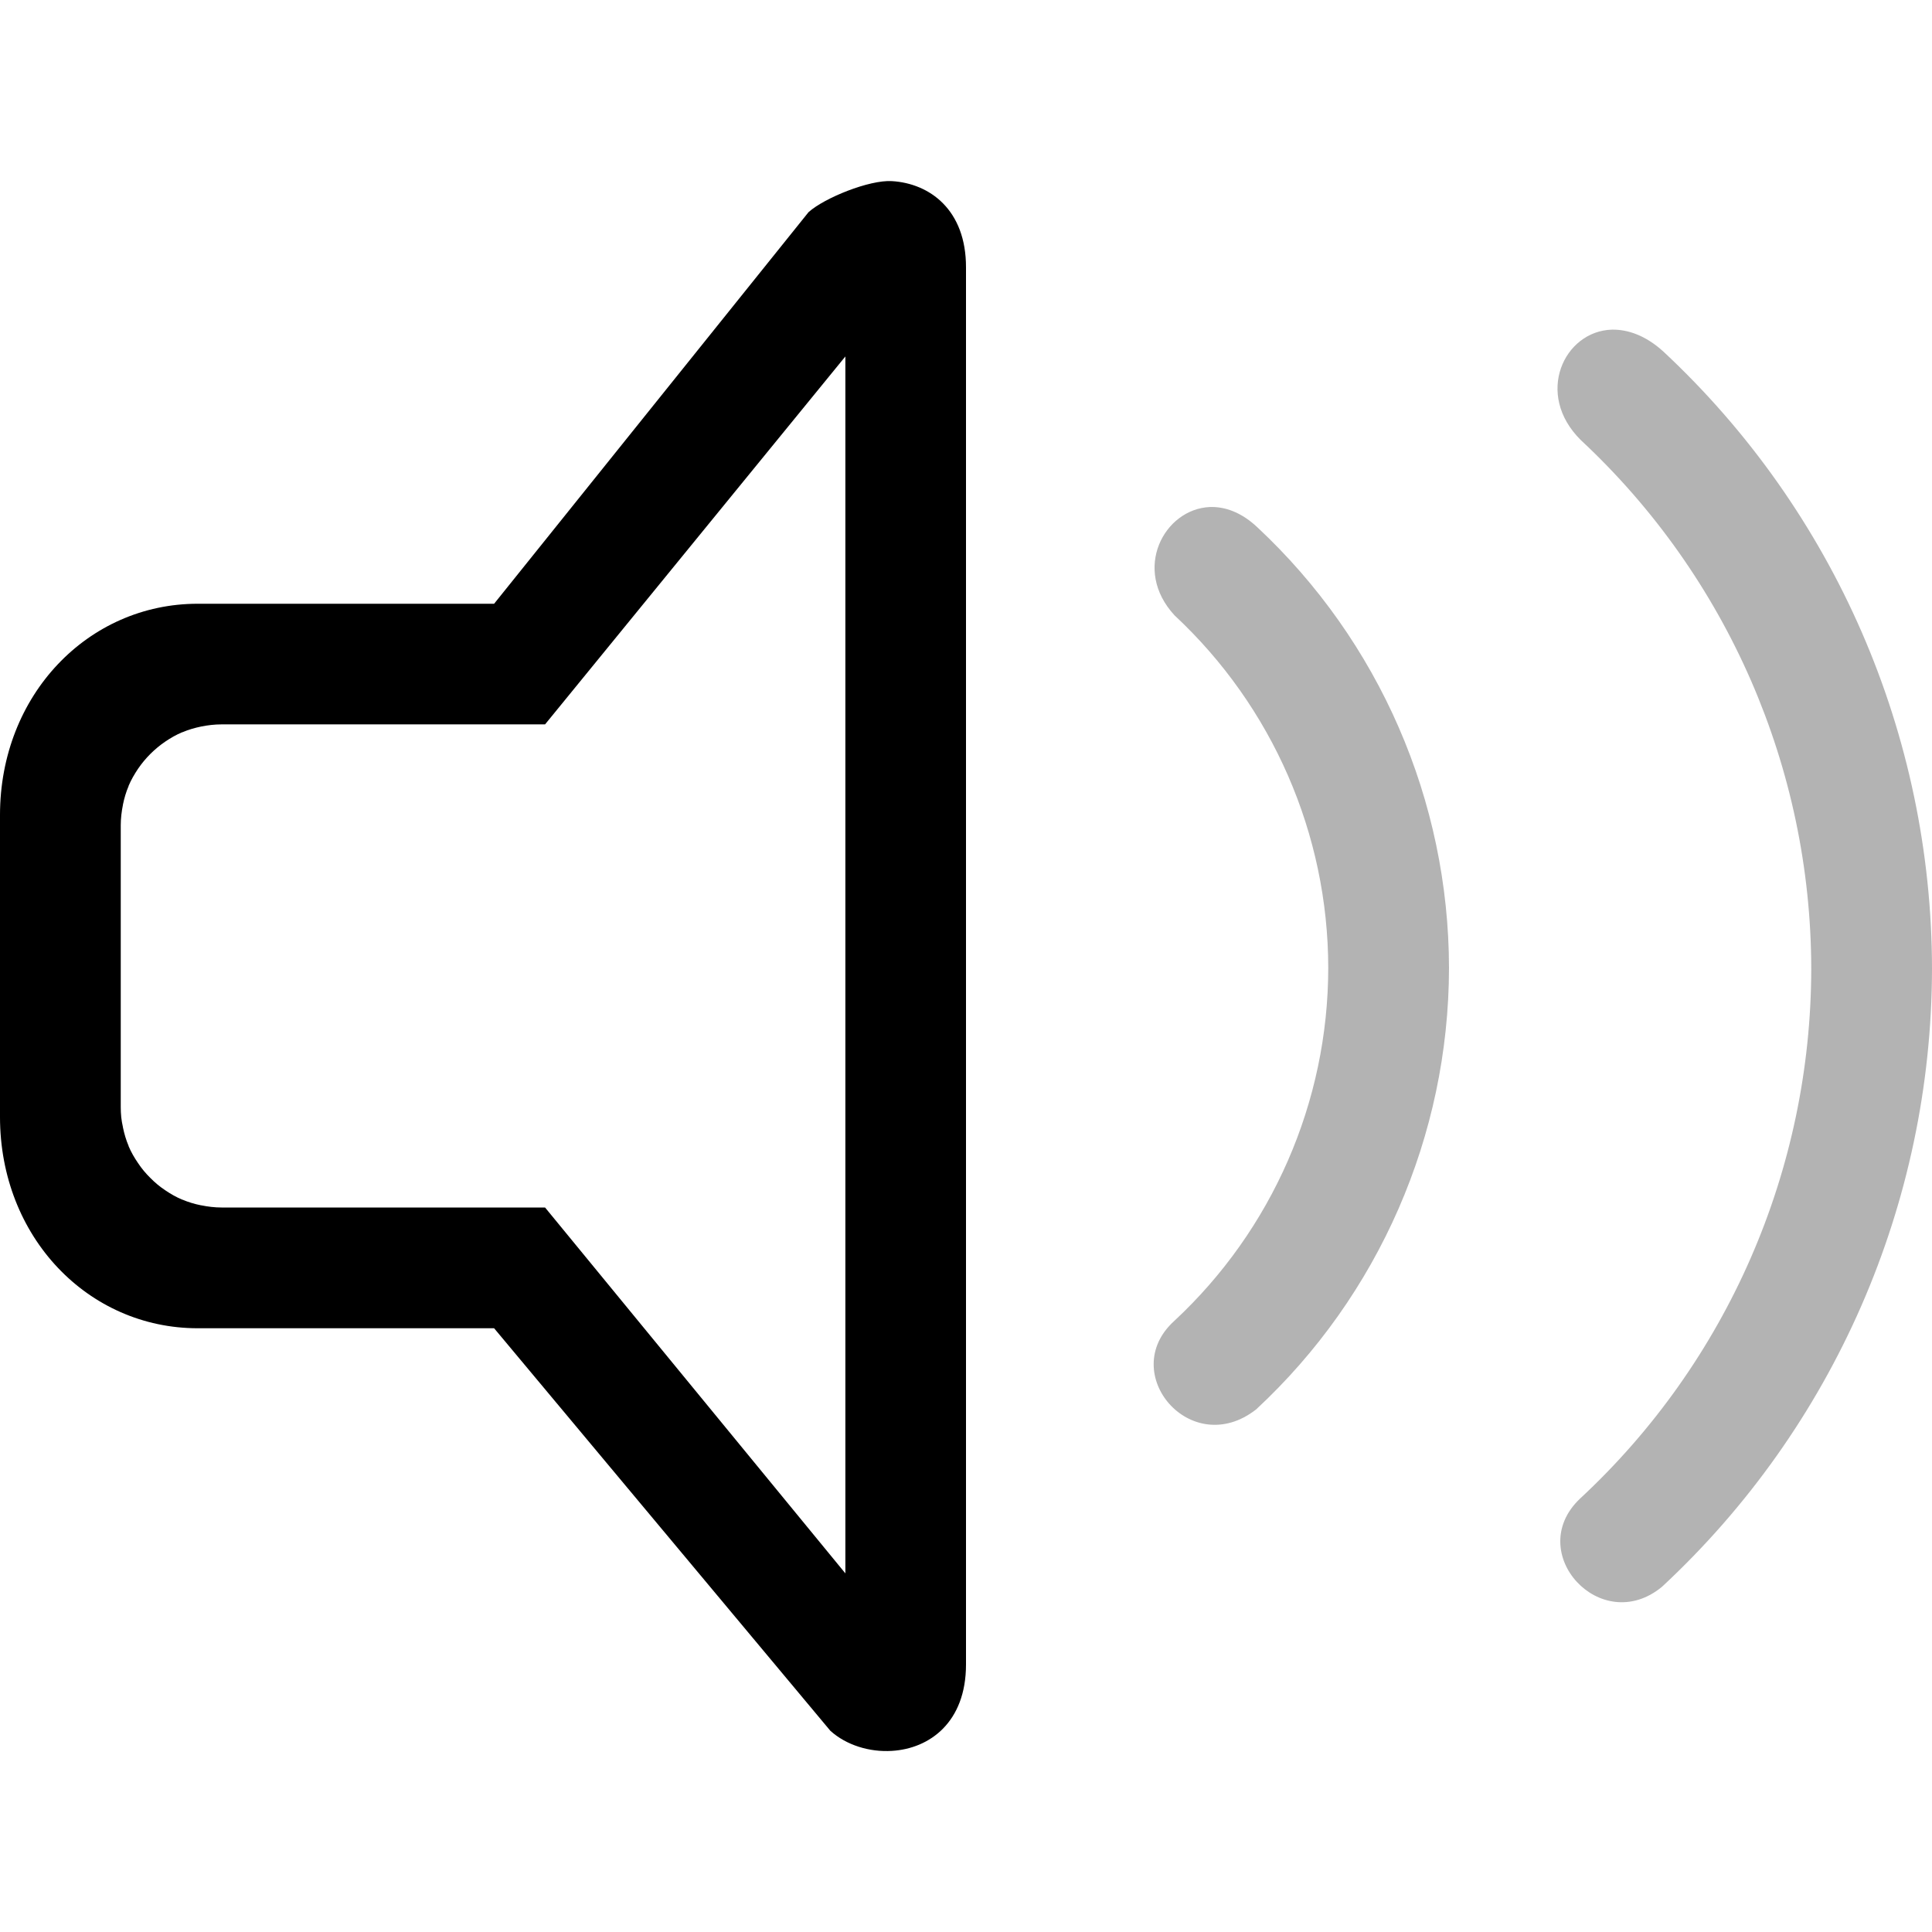<?xml version="1.0" encoding="UTF-8" standalone="no"?>
<svg
   width="16"
   height="16"
   enable-background="new"
   version="1.1"
   id="svg5"
   sodipodi:docname="audio-volume-low-symbolic.svg"
   inkscape:version="1.4 (e7c3feb100, 2024-10-09)"
   xmlns:inkscape="http://www.inkscape.org/namespaces/inkscape"
   xmlns:sodipodi="http://sodipodi.sourceforge.net/DTD/sodipodi-0.dtd"
   xmlns="http://www.w3.org/2000/svg"
   xmlns:svg="http://www.w3.org/2000/svg">
  <defs
     id="defs5" />
  <sodipodi:namedview
     id="namedview5"
     pagecolor="#c8c8c8"
     bordercolor="#000000"
     borderopacity="0.25"
     inkscape:showpageshadow="2"
     inkscape:pageopacity="0.0"
     inkscape:pagecheckerboard="0"
     inkscape:deskcolor="#d1d1d1"
     inkscape:zoom="33.057242"
     inkscape:cx="6.5946215"
     inkscape:cy="8.6667847"
     inkscape:window-width="1920"
     inkscape:window-height="1017"
     inkscape:window-x="0"
     inkscape:window-y="34"
     inkscape:window-maximized="1"
     inkscape:current-layer="svg5"
     showgrid="true">
    <inkscape:grid
       id="grid1"
       units="px"
       originx="0"
       originy="0"
       spacingx="1"
       spacingy="1"
       empcolor="#0099e5"
       empopacity="0.302"
       color="#0099e5"
       opacity="0.149"
       empspacing="5"
       enabled="true"
       visible="true" />
  </sodipodi:namedview>
  <g
     id="g5-3"
     transform="translate(0.046)">
    <path
       class="ColorScheme-Text" fill="currentColor"
       d="M 13.302 2.73 C 12.907 2.742 12.66 3.264 13.046 3.645 C 14.261 4.777 14.952 6.363 14.954 8.023 C 14.952 9.689 14.259 11.279 13.038 12.412 C 12.57 12.858 13.212 13.559 13.718 13.141 C 15.141 11.819 15.951 9.966 15.954 8.023 C 15.952 6.085 15.147 4.234 13.73 2.912 C 13.583 2.778 13.434 2.727 13.302 2.73 z M 9.972 4.199 C 9.596 4.216 9.327 4.713 9.681 5.096 C 10.491 5.851 10.953 6.908 10.954 8.016 C 10.953 9.126 10.49 10.186 9.677 10.941 C 9.205 11.371 9.817 12.094 10.357 11.672 C 11.374 10.728 11.952 9.403 11.954 8.016 C 11.952 6.631 11.377 5.309 10.365 4.365 C 10.234 4.242 10.097 4.194 9.972 4.199 z " opacity=".30" />
    <path
       class="ColorScheme-Text" fill="currentColor"
       d="M 7.341,1.5 C 7.154,1.488 6.781,1.639 6.65,1.757 L 4.046,5 H 1.591 c -0.907,0 -1.637,0.755 -1.637,1.75 v 2.5 c 0,0.995 0.73,1.75 1.637,1.75 h 2.455 l 2.785,3.334 c 0.131,0.118 0.323,0.178 0.51,0.166 0.312,-0.019 0.613,-0.237 0.613,-0.715 V 2.215 C 7.955,1.737 7.653,1.519 7.341,1.5 Z M 6.955,2.952 v 0.225 9.58 0.273 L 4.468,10 H 1.789 c -0.057,0 -0.114,-0.007 -0.168,-0.018 -6.3e-4,-1.3e-4 -10e-4,1.3e-4 -0.002,0 -0.054,-0.011 -0.105,-0.026 -0.154,-0.047 -5.3e-4,-2.3e-4 -10e-4,2.2e-4 -0.002,0 C 1.413,9.914 1.366,9.887 1.322,9.857 1.277,9.827 1.236,9.793 1.199,9.755 1.161,9.718 1.127,9.677 1.097,9.632 1.067,9.588 1.04,9.542 1.019,9.492 c -2.3e-4,-5.6e-4 2.4e-4,-10e-4 0,-0.002 -0.021,-0.049 -0.036,-0.101 -0.047,-0.154 -1.3e-4,-6.2e-4 1.2e-4,-10e-4 0,-0.002 -0.006,-0.027 -0.011,-0.054 -0.014,-0.082 -0.003,-0.028 -0.004,-0.057 -0.004,-0.086 V 6.834 c 0,-0.057 0.007,-0.114 0.018,-0.168 1.2e-4,-6.2e-4 -1.3e-4,-0.001 0,-0.002 0.011,-0.054 0.026,-0.105 0.047,-0.154 2.2e-4,-5.2e-4 -2.2e-4,-0.001 0,-0.002 0.021,-0.05 0.048,-0.096 0.078,-0.141 0.03,-0.044 0.064,-0.085 0.102,-0.123 0.038,-0.038 0.079,-0.072 0.123,-0.102 0.044,-0.03 0.091,-0.057 0.141,-0.078 5.6e-4,-2.3e-4 0.001,2.3e-4 0.002,0 0.049,-0.021 0.101,-0.036 0.154,-0.047 0.054,-0.011 0.112,-0.018 0.17,-0.018 H 4.468 Z"
       sodipodi:nodetypes="cccsssscccssccccccscccccccccsccssscscccccccscc" />
  </g>
</svg>
